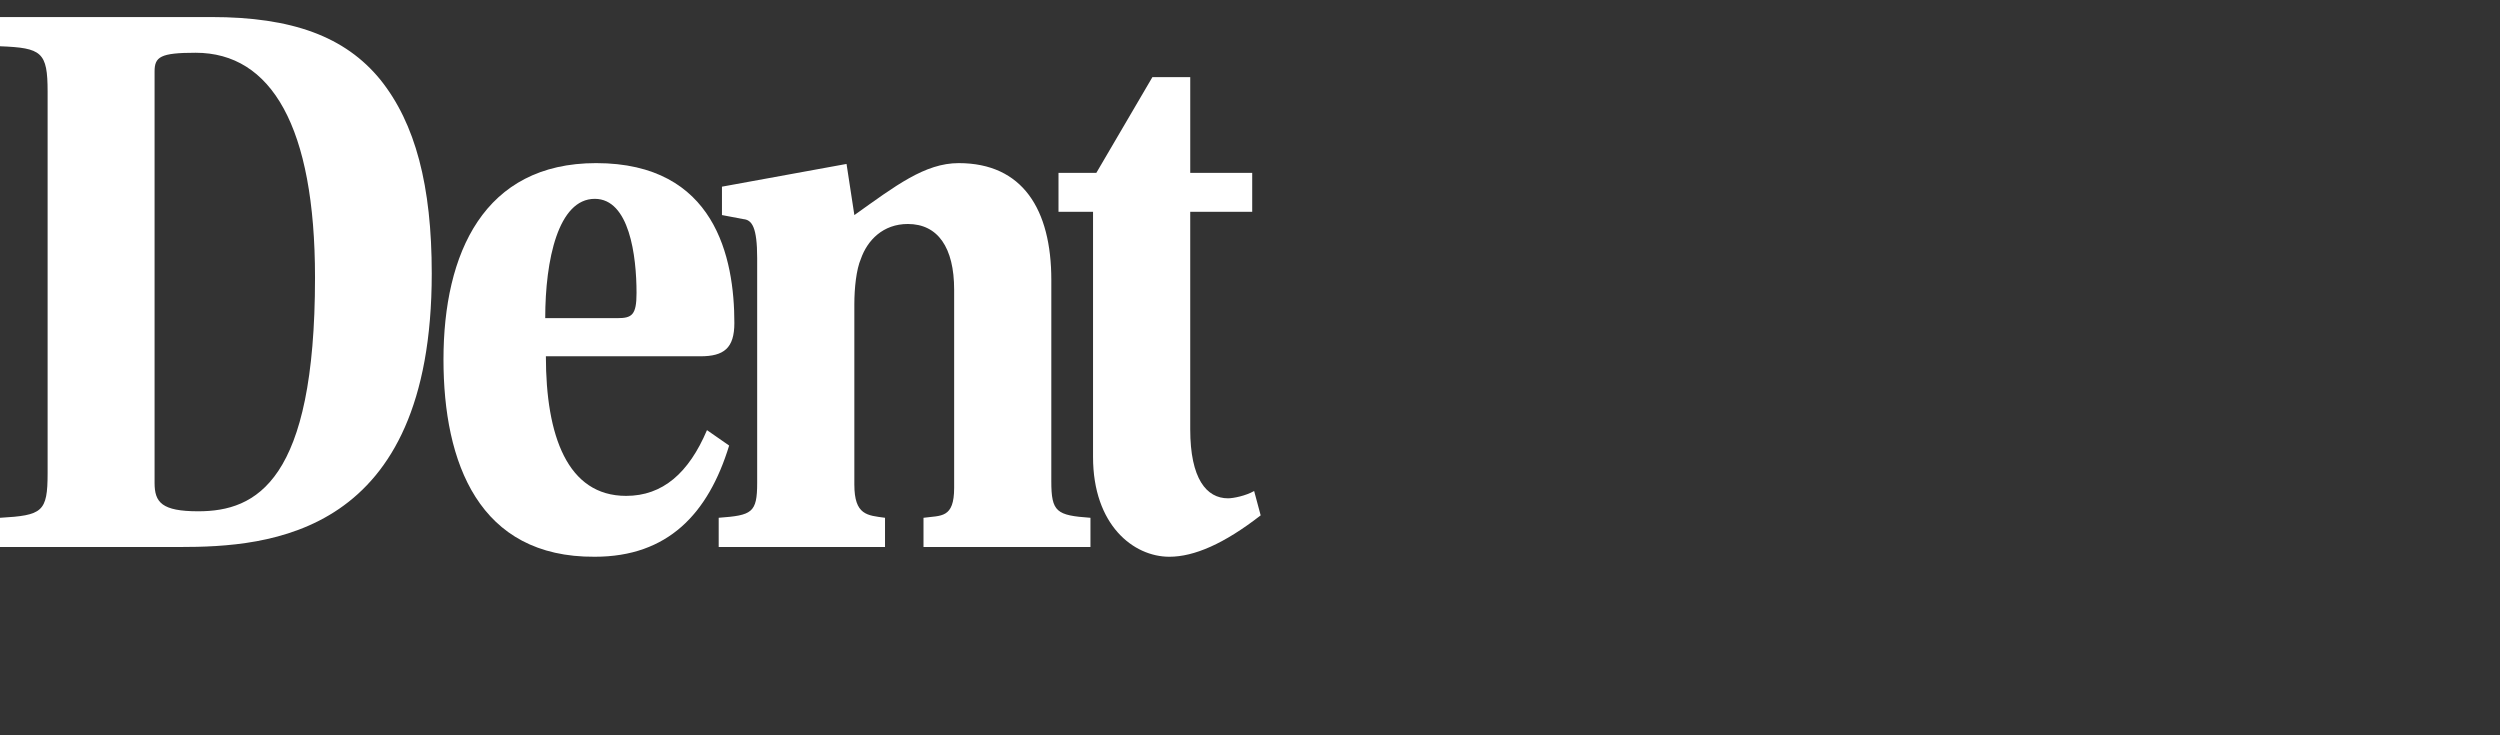 <svg xmlns="http://www.w3.org/2000/svg" width="153" height="45" viewBox="0 0 153 45"
    data-arp-injected="true">
    <rect x="0" y="0" width="153" height="45" fill="#333333" stroke="none"/>
    <g>
        <g>
            <g>
                <path fill="#fff"
                    d="M12.932 1.043c4.95 0 8.183 1.192 10.338 3.825 2.156 2.682 3.153 6.506 3.153 11.87 0 16.093-9.978 16.739-15.446 16.739H0v-1.788c2.594-.15 2.914-.348 2.914-2.732V5.613c0-2.434-.36-2.682-2.914-2.782V1.043zM9.46 29.553c0 1.192.439 1.738 2.674 1.738 3.553 0 7.145-1.837 7.145-14.304 0-9.239-2.675-13.758-7.305-13.758-2.155 0-2.514.248-2.514 1.142z" />
            </g>
            <g>
                <path fill="#fff"
                    d="M33.408 21.805c0 4.867 1.317 8.543 4.91 8.543 2.234 0 3.831-1.391 4.949-4.024l1.357.944c-1.278 4.172-3.752 6.805-8.223 6.805-7.105.05-9.26-5.762-9.26-12.07 0-6.506 2.475-12.02 9.34-12.02 7.304 0 8.462 5.812 8.462 9.785 0 1.54-.639 2.037-2.076 2.037zm4.39-2.335c.879 0 1.158-.198 1.158-1.54 0-2.284-.44-5.761-2.555-5.761-2.235 0-3.033 3.725-3.033 7.301z" />
            </g>
            <g>
                <path fill="#fff"
                    d="M64.34 29.454c0 1.887.32 2.086 2.396 2.235v1.788H56.518v-1.788c1.077-.15 1.876.05 1.876-1.838V17.73c0-2.582-.998-4.022-2.834-4.022-1.517 0-2.475.993-2.874 2.135-.28.646-.4 1.788-.4 2.782v11.026c0 1.888.799 1.888 1.877 2.037v1.788H43.984v-1.788c2.036-.15 2.355-.298 2.355-2.136V15.795c0-1.888-.319-2.335-.838-2.384l-1.317-.249v-1.738l7.624-1.391.479 3.13c2.514-1.789 4.31-3.18 6.386-3.18 3.911 0 5.668 2.832 5.668 7.153z" />
            </g>
            <g>
                <path fill="#fff"
                    d="M72.842 12.964v13.31c0 3.03.998 4.223 2.315 4.223.319 0 1.077-.15 1.596-.447l.4 1.49c-2.236 1.738-4.072 2.533-5.589 2.533-2.195 0-4.67-1.937-4.67-6.11v-15H64.78V10.58h2.315l3.433-5.861h2.315v5.86h3.792v2.385z" />
            </g>
        </g>
    </g>
</svg>